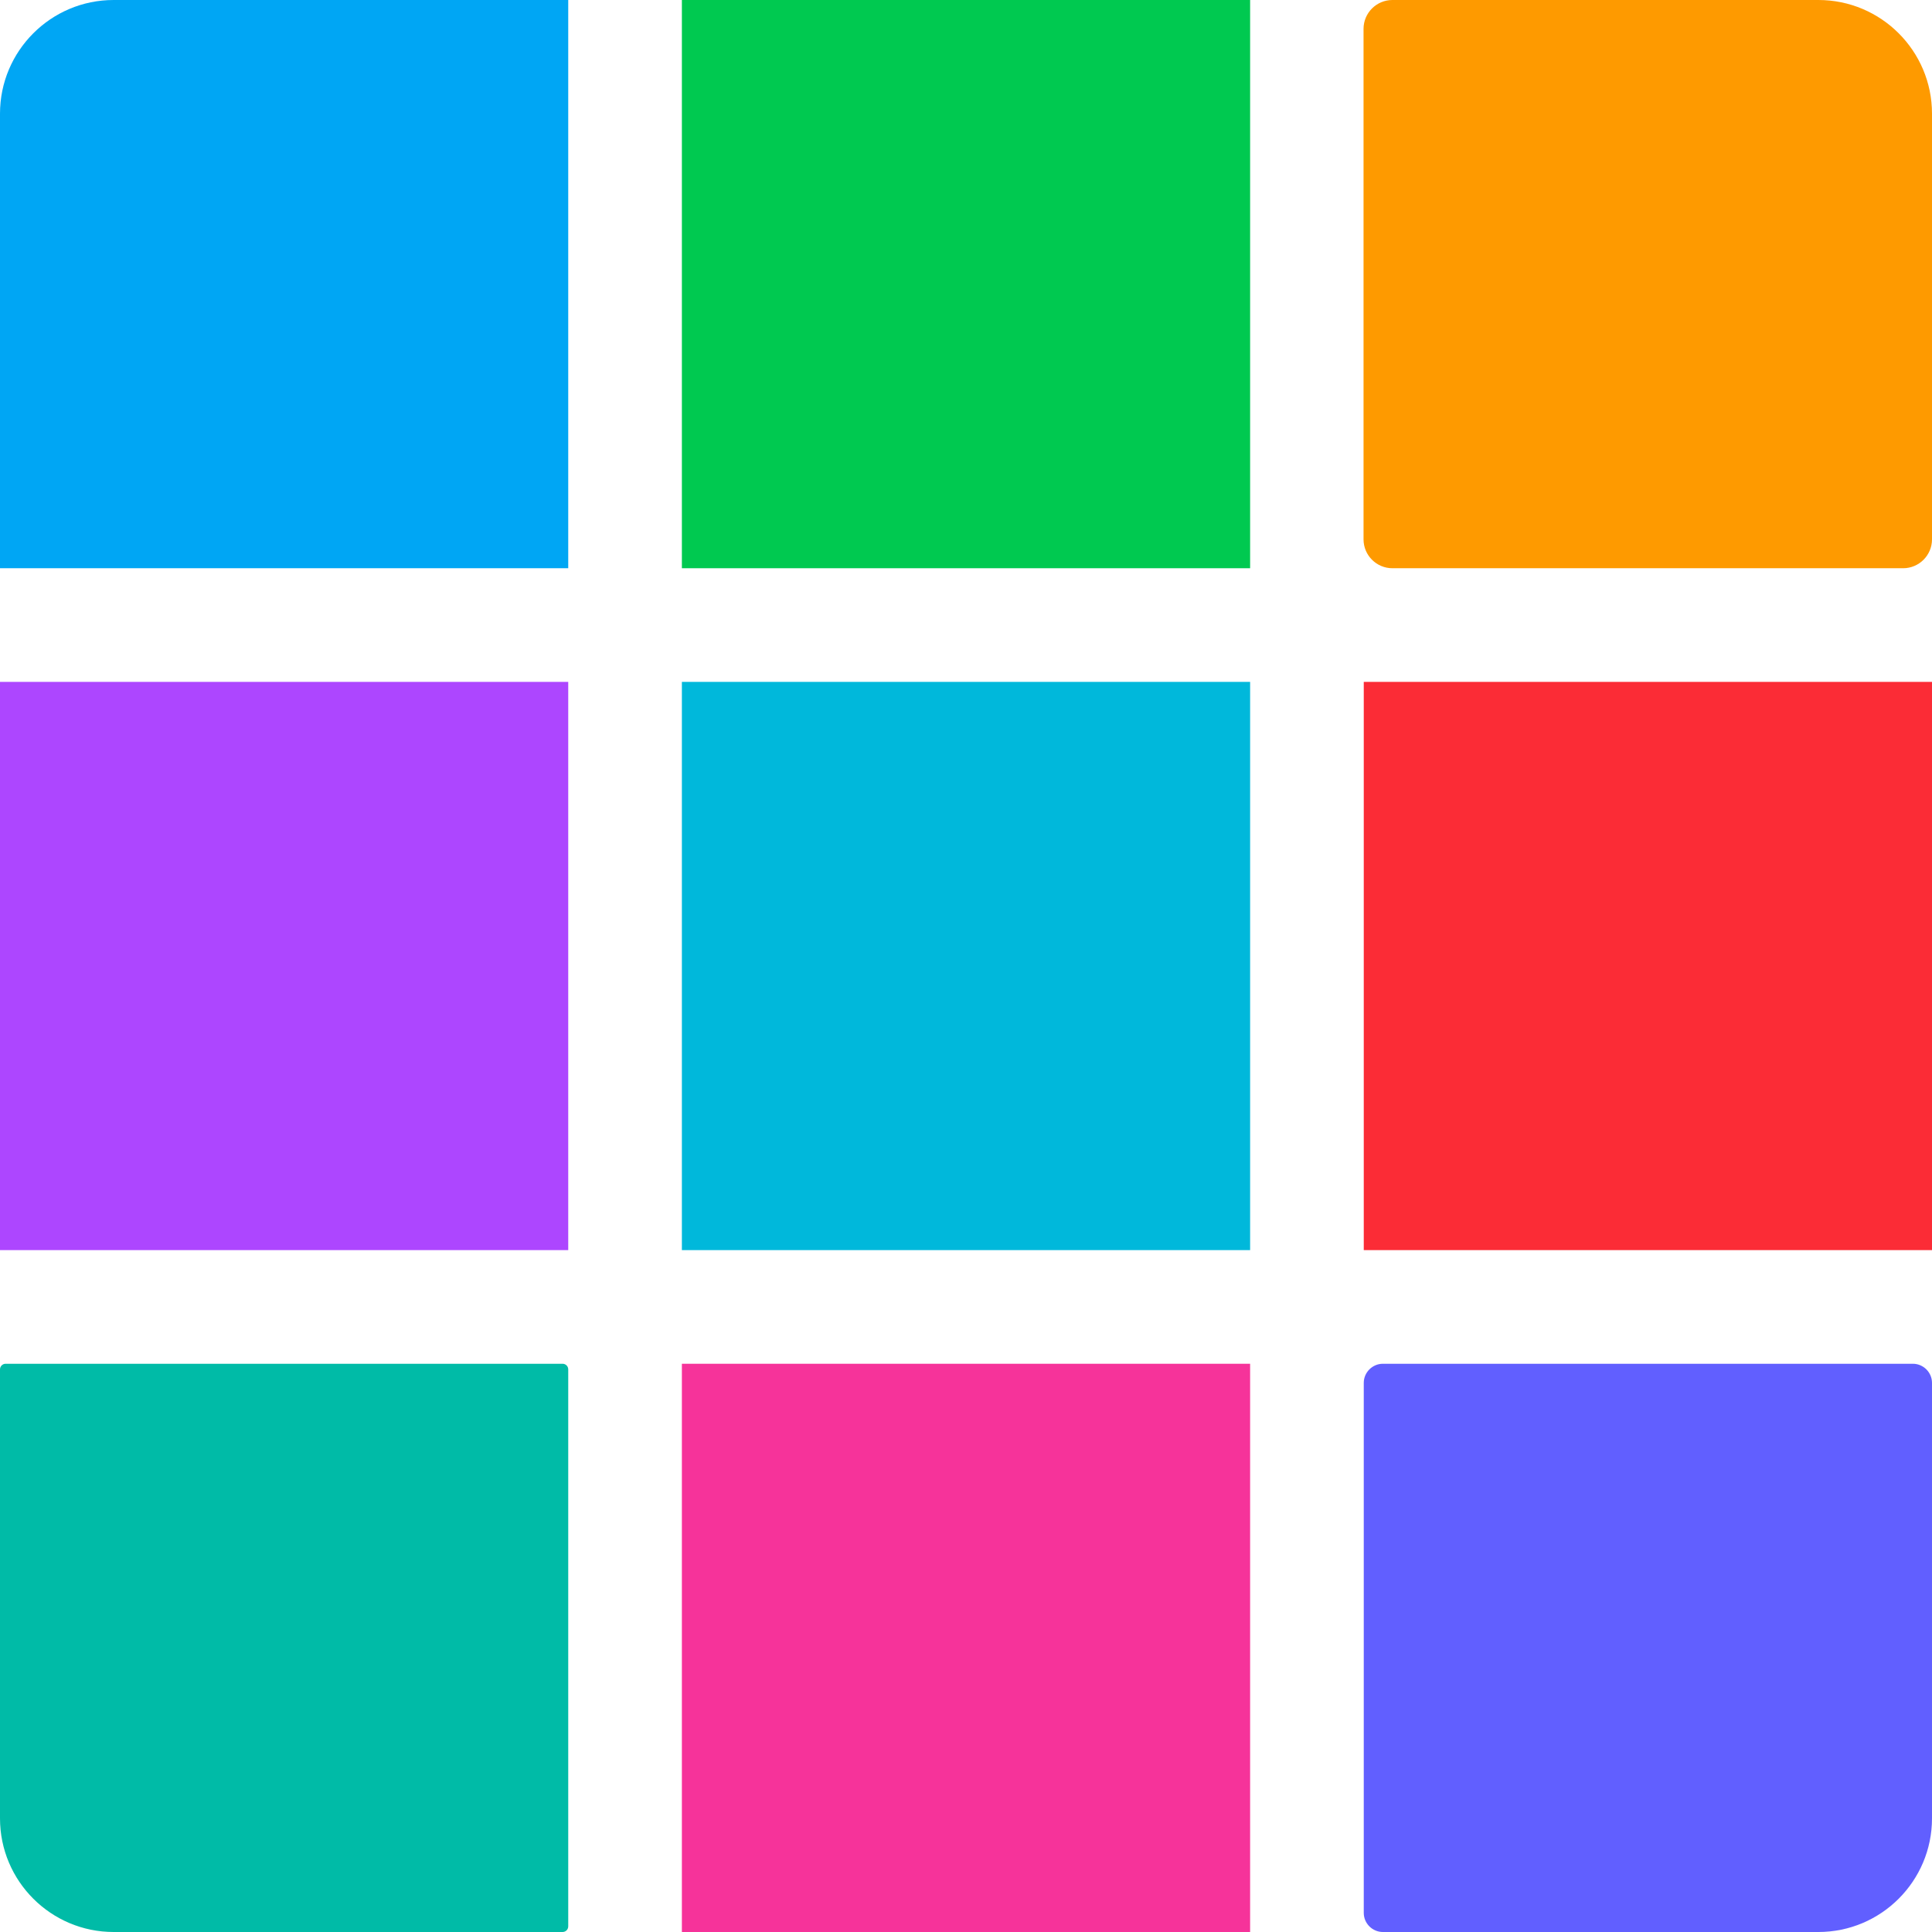 <?xml version="1.0" encoding="UTF-8"?>
<svg id="Ebene_2" data-name="Ebene 2" xmlns="http://www.w3.org/2000/svg" viewBox="0 0 85 85">
  <defs>
    <style>
      .cls-1 {
        fill: #fb2c36;
      }

      .cls-2 {
        fill: #00a6f4;
      }

      .cls-3 {
        fill: #00c950;
      }

      .cls-4 {
        fill: #fe9a00;
      }

      .cls-5 {
        fill: #ad46ff;
      }

      .cls-6 {
        fill: #f6339a;
      }

      .cls-7 {
        fill: #00bba7;
      }

      .cls-8 {
        fill: #00b8db;
      }

      .cls-9 {
        fill: #615fff;
      }
    </style>
  </defs>
  <g id="Ebene_1-2" data-name="Ebene 1">
    <g>
      <path class="cls-2" d="M5,0h20v25H0V5C0,2.24,2.24,0,5,0Z"/>
      <rect class="cls-3" x="30" width="25" height="25"/>
      <rect class="cls-8" x="30" y="30" width="25" height="25"/>
      <path class="cls-4" d="M61.27,0h18.73c2.76,0,5,2.24,5,5v18.73c0,.7-.57,1.27-1.27,1.27h-22.47c-.7,0-1.27-.57-1.27-1.27V1.27c0-.7.57-1.27,1.27-1.27Z"/>
      <rect class="cls-1" x="60" y="30" width="25" height="25"/>
      <path class="cls-9" d="M60.84,60h23.32c.46,0,.84.38.84.84v19.16c0,2.76-2.24,5-5,5h-19.16c-.46,0-.84-.38-.84-.84v-23.32c0-.46.38-.84.84-.84Z"/>
      <rect class="cls-6" x="30" y="60" width="25" height="25"/>
      <path class="cls-7" d="M.25,60h24.5c.14,0,.25.11.25.25v24.5c0,.14-.11.25-.25.25H5c-2.76,0-5-2.24-5-5v-19.75c0-.14.11-.25.25-.25Z"/>
      <rect class="cls-5" y="30" width="25" height="25"/>
    </g>
  </g>
</svg>